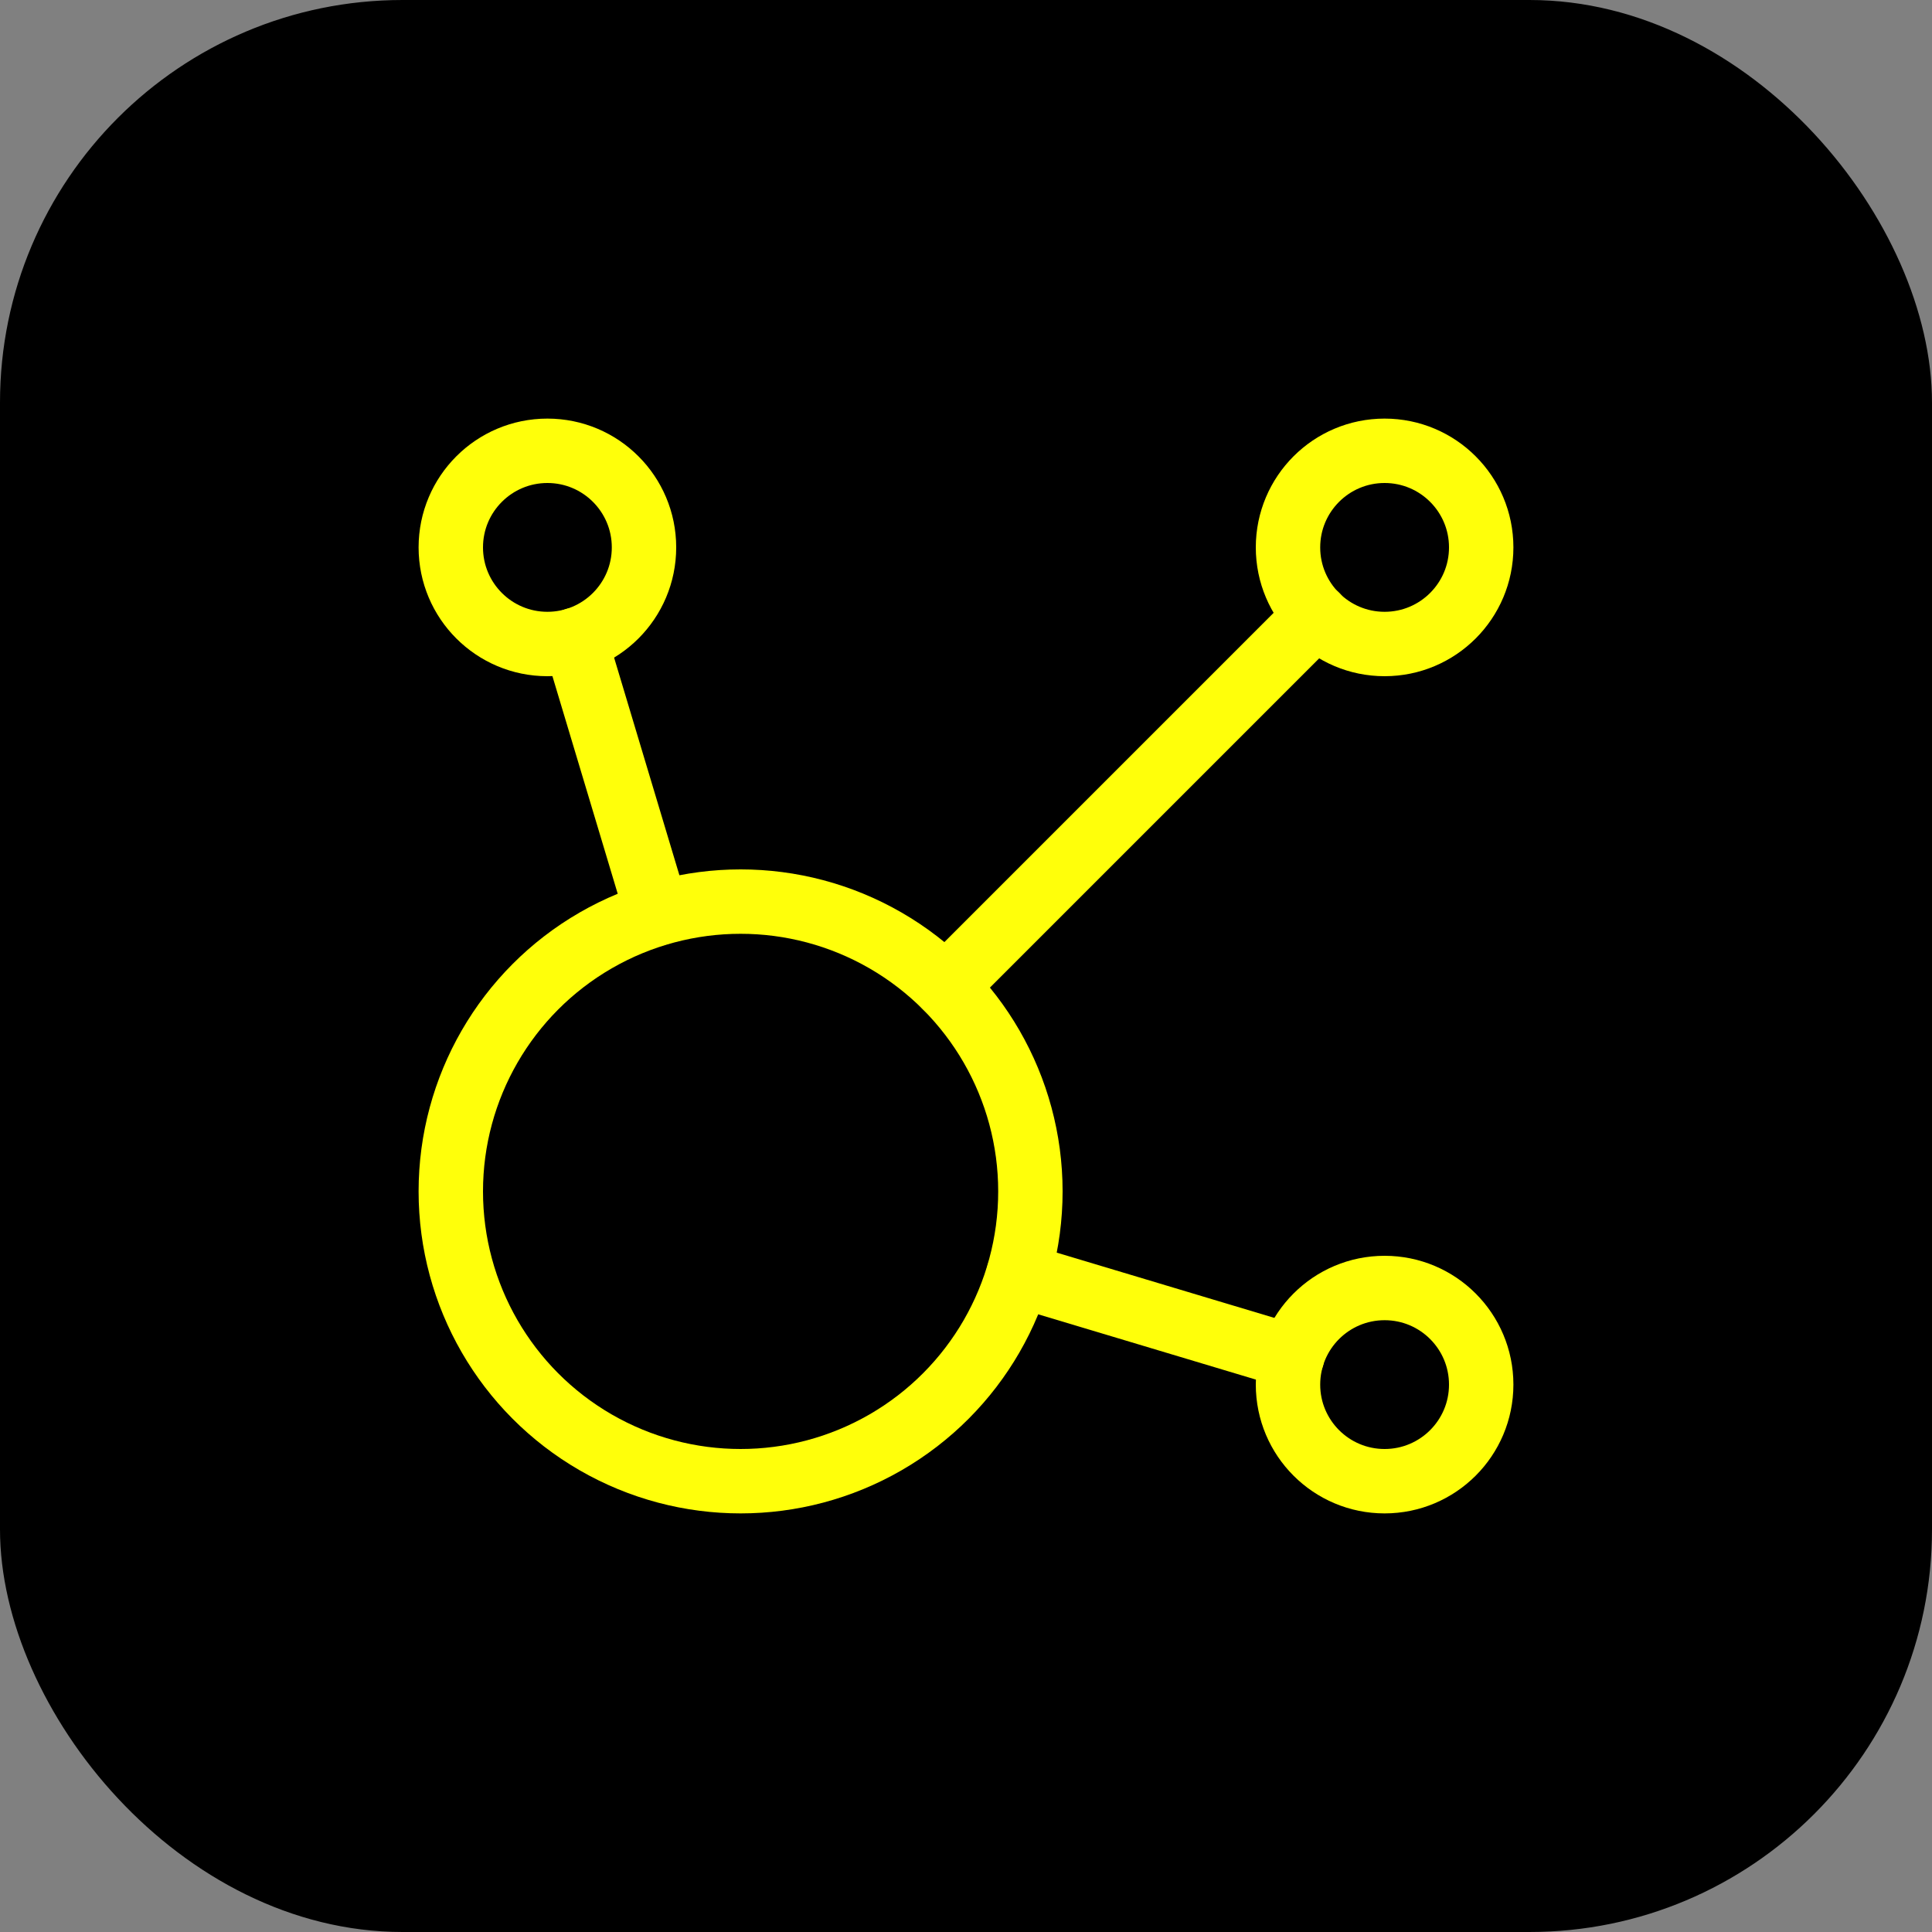 <svg xmlns="http://www.w3.org/2000/svg" class="icon icon-tabler icon-tabler-affiliate" width="250px" height="250px" viewBox="0 0 24 24" stroke-width="1.00" stroke="rgba(255, 255, 10, 1)" fill="none" stroke-linecap="round" stroke-linejoin="round"><rect x="0" y="0" width="24" height="24" fill="#808080" stroke="none"/><rect x="0" y="0" width="100%" height="100%" stroke="none" stroke-width="0" fill="rgba(0, 0, 0, 1)" rx="5" ry="5"/><g transform="translate(2.40, 2.40) scale(0.8)"><path stroke="none" d="M0 0h24v24H0z" fill="none"/><path d="M5.931 6.936l1.275 4.249m5.607 5.609l4.251 1.275"/><path d="M11.683 12.317l5.759 -5.759"/><circle cx="5.5" cy="5.5" r="1.5"/><circle cx="18.5" cy="5.5" r="1.5"/><circle cx="18.5" cy="18.5" r="1.5"/><circle cx="8.5" cy="15.5" r="4.5"/></g>
  
  
  
  
  
  
  
</svg>